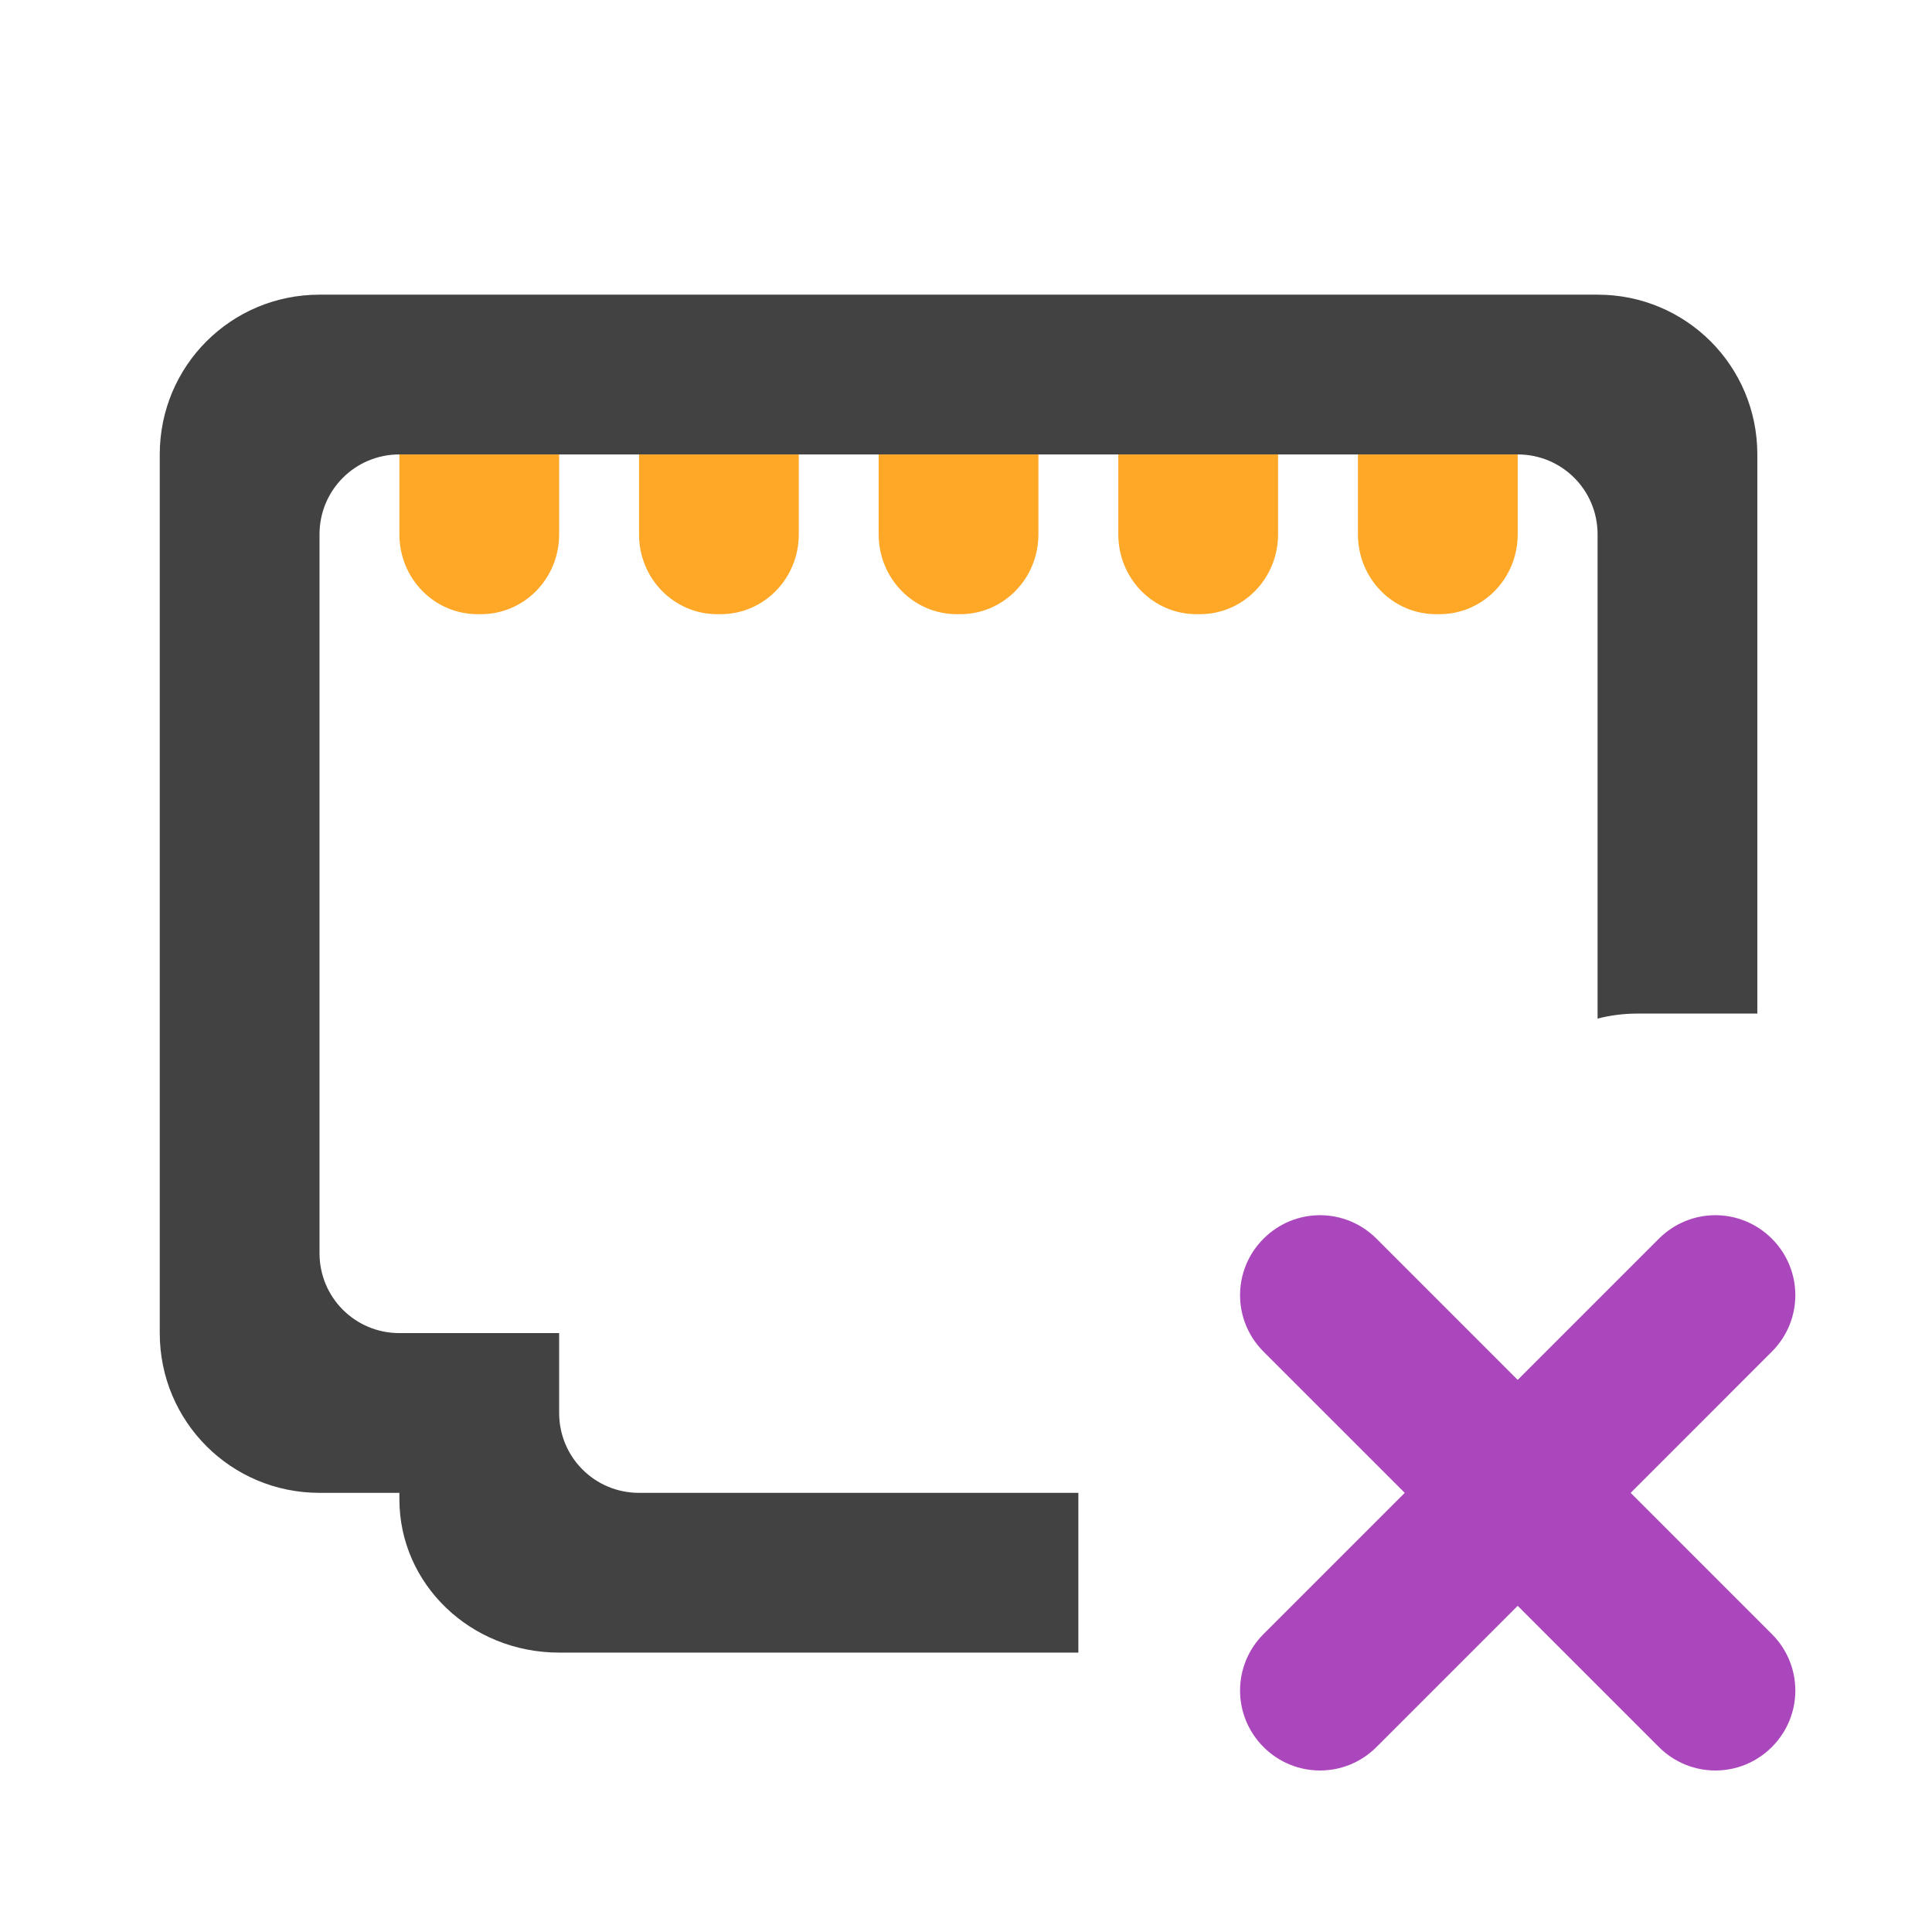 <?xml version="1.0" encoding="UTF-8"?>
<svg xmlns="http://www.w3.org/2000/svg" xmlns:xlink="http://www.w3.org/1999/xlink" width="512pt" height="512pt" viewBox="0 0 512 512" version="1.1">
<g id="surface1">
<path style=" stroke:none;fill-rule:nonzero;fill:rgb(67.059%,27.843%,73.725%);fill-opacity:1;" d="M 334.848 328.262 C 326.555 336.555 326.555 349.906 334.848 358.199 L 372.27 395.621 L 334.848 433.043 C 326.555 441.336 326.555 454.688 334.848 462.98 C 343.141 471.273 356.492 471.273 364.785 462.98 L 402.203 425.559 L 439.625 462.98 C 447.918 471.273 461.27 471.273 469.562 462.98 C 477.855 454.688 477.855 441.336 469.562 433.043 L 432.141 395.621 L 469.562 358.199 C 477.855 349.906 477.855 336.555 469.562 328.262 C 461.27 319.969 447.918 319.969 439.625 328.262 L 402.203 365.684 L 364.785 328.262 C 356.492 319.969 343.141 319.969 334.848 328.262 Z M 334.848 328.262 "/>
<path style=" stroke:none;fill-rule:nonzero;fill:rgb(25.882%,25.882%,25.882%);fill-opacity:1;" d="M 84.676 78.09 C 61.219 78.09 42.336 96.973 42.336 120.43 L 42.336 353.285 C 42.336 376.738 61.219 395.621 84.676 395.621 L 105.844 395.621 L 105.844 397.328 C 105.844 419.836 124.727 437.957 148.18 437.957 L 285.777 437.957 L 285.777 395.621 L 169.348 395.621 C 157.621 395.621 148.18 386.18 148.18 374.453 L 148.18 353.285 L 105.844 353.285 C 94.117 353.285 84.676 343.844 84.676 332.117 L 84.676 141.598 C 84.676 129.871 94.117 120.43 105.844 120.43 L 402.203 120.43 C 413.934 120.43 423.375 129.871 423.375 141.598 L 423.375 269.941 C 426.684 269.078 430.242 268.609 433.957 268.609 L 465.711 268.609 L 465.711 120.43 C 465.711 96.973 446.828 78.09 423.375 78.09 Z M 84.676 78.09 "/>
<path style=" stroke:none;fill-rule:nonzero;fill:rgb(100%,65.49%,14.902%);fill-opacity:1;" d="M 232.855 120.43 L 232.855 141.598 C 232.855 153.324 242.105 162.766 253.598 162.766 L 254.449 162.766 C 265.941 162.766 275.191 153.324 275.191 141.598 L 275.191 120.43 Z M 232.855 120.43 "/>
<path style=" stroke:none;fill-rule:nonzero;fill:rgb(100%,65.49%,14.902%);fill-opacity:1;" d="M 169.348 120.43 L 169.348 141.598 C 169.348 153.324 178.602 162.766 190.094 162.766 L 190.945 162.766 C 202.438 162.766 211.688 153.324 211.688 141.598 L 211.688 120.43 Z M 169.348 120.43 "/>
<path style=" stroke:none;fill-rule:nonzero;fill:rgb(100%,65.49%,14.902%);fill-opacity:1;" d="M 105.844 120.43 L 105.844 141.598 C 105.844 153.324 115.094 162.766 126.586 162.766 L 127.438 162.766 C 138.93 162.766 148.18 153.324 148.18 141.598 L 148.18 120.43 Z M 105.844 120.43 "/>
<path style=" stroke:none;fill-rule:nonzero;fill:rgb(100%,65.49%,14.902%);fill-opacity:1;" d="M 296.363 120.43 L 296.363 141.598 C 296.363 153.324 305.613 162.766 317.105 162.766 L 317.957 162.766 C 329.449 162.766 338.699 153.324 338.699 141.598 L 338.699 120.43 Z M 296.363 120.43 "/>
<path style=" stroke:none;fill-rule:nonzero;fill:rgb(100%,65.49%,14.902%);fill-opacity:1;" d="M 359.867 120.43 L 359.867 141.598 C 359.867 153.324 369.117 162.766 380.609 162.766 L 381.461 162.766 C 392.953 162.766 402.203 153.324 402.203 141.598 L 402.203 120.43 Z M 359.867 120.43 "/>
</g>
</svg>
